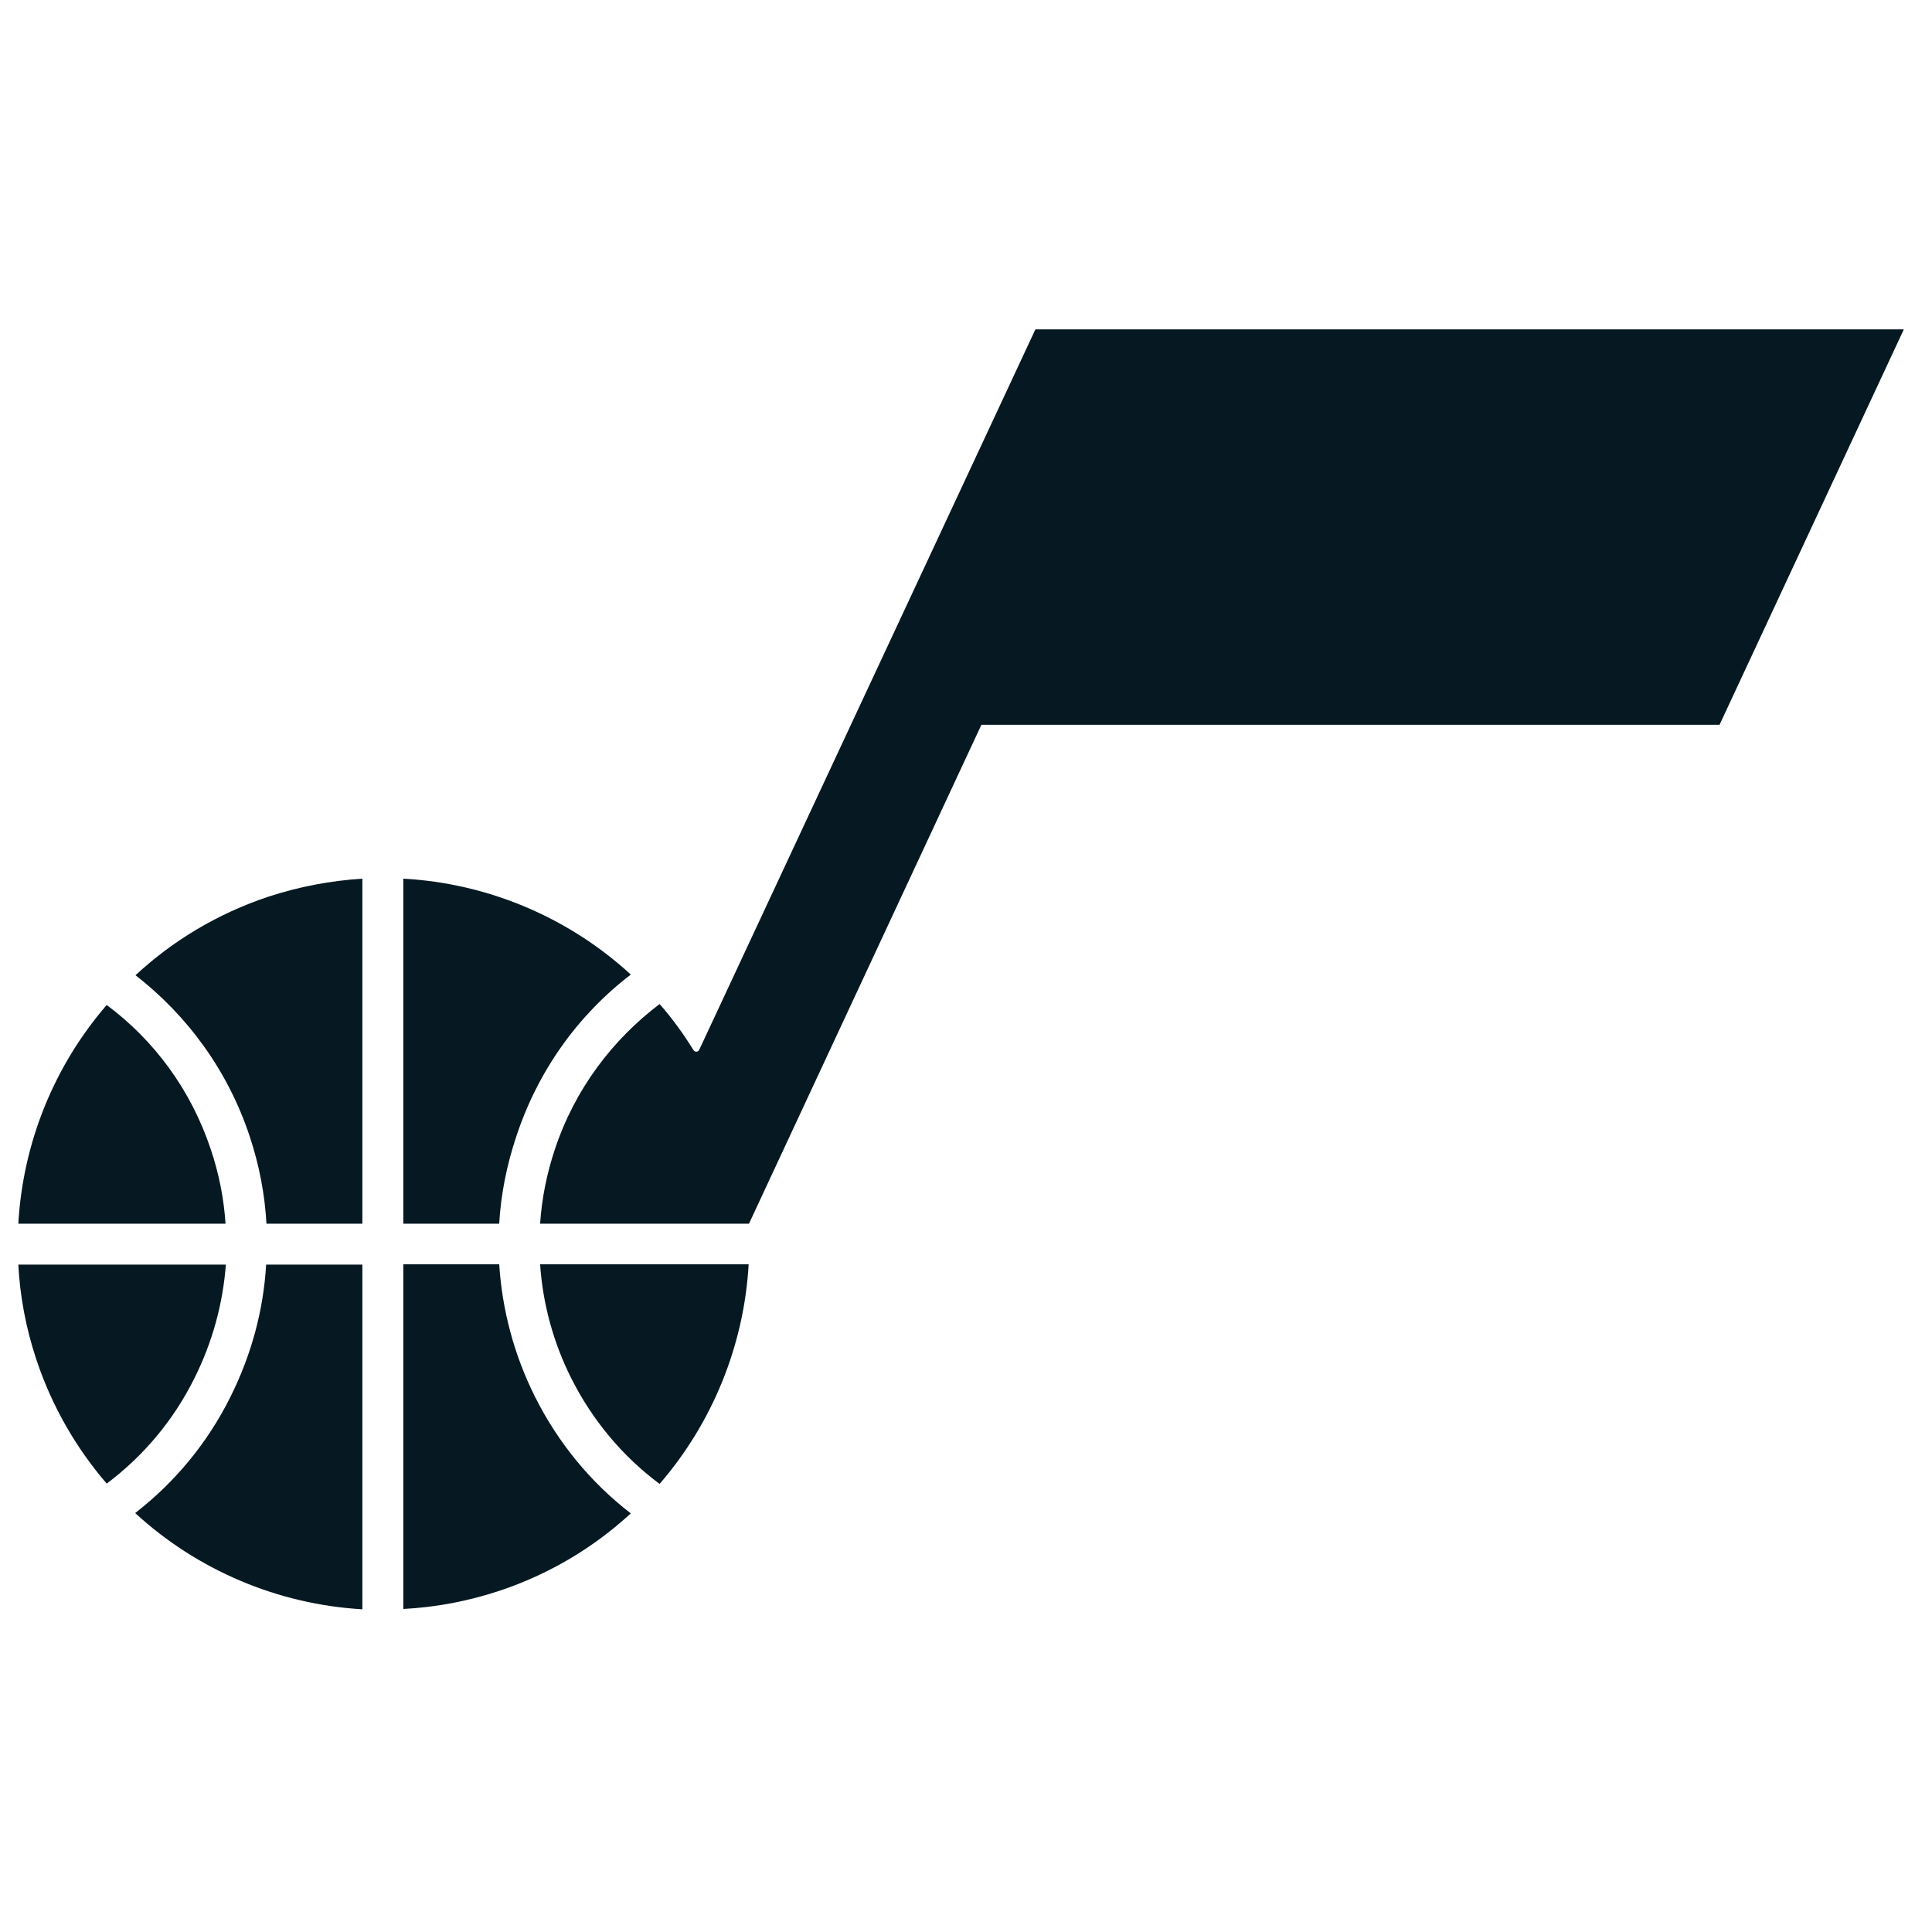 <svg width="64" height="64" viewBox="0 0 64 64" fill="none" xmlns="http://www.w3.org/2000/svg">
<rect width="64" height="64" fill="white"/>
<path d="M63.067 10.911L56.962 24.01H32.51L24.811 40.536H17.892C17.947 39.712 18.109 38.888 18.38 38.075C19.042 36.079 20.289 34.442 21.85 33.26C22.262 33.726 22.631 34.236 22.967 34.778C23.021 34.865 23.119 34.854 23.162 34.778L34.299 10.911H63.067Z" fill="#061922"/>
<path d="M6.441 45.654C5.747 47.053 4.75 48.235 3.535 49.146C2.527 47.975 1.724 46.598 1.204 45.036C0.857 43.995 0.661 42.933 0.607 41.892H7.482C7.385 43.182 7.038 44.462 6.441 45.654Z" fill="#061922"/>
<path d="M12.004 41.881V53.31C9.196 53.147 6.528 52.009 4.478 50.122C5.791 49.103 6.875 47.801 7.634 46.272C8.328 44.884 8.729 43.399 8.816 41.892H12.004V41.881Z" fill="#061922"/>
<path d="M6.983 38.075C7.254 38.877 7.417 39.712 7.471 40.536H0.607C0.759 37.847 1.8 35.298 3.535 33.292C5.097 34.453 6.322 36.09 6.983 38.075Z" fill="#061922"/>
<path d="M12.004 29.107V40.536H8.827C8.773 39.571 8.588 38.595 8.274 37.652C7.547 35.45 6.192 33.629 4.489 32.306C5.715 31.167 7.2 30.267 8.892 29.703C9.922 29.367 10.963 29.172 12.004 29.107Z" fill="#061922"/>
<path d="M16.537 40.536H13.36V29.107C16.168 29.259 18.846 30.397 20.896 32.284C19.128 33.639 17.816 35.483 17.101 37.652C16.786 38.595 16.591 39.571 16.537 40.536Z" fill="#061922"/>
<path d="M20.896 50.133C19.671 51.261 18.196 52.15 16.526 52.703C15.474 53.05 14.411 53.245 13.36 53.299V41.881H16.537C16.634 43.388 17.025 44.874 17.719 46.262C18.489 47.801 19.573 49.114 20.896 50.133Z" fill="#061922"/>
<path d="M24.8 41.881C24.648 44.57 23.596 47.14 21.85 49.157C20.625 48.246 19.627 47.053 18.922 45.654C18.326 44.462 17.979 43.182 17.892 41.881H24.8Z" fill="#061922"/>
</svg>
